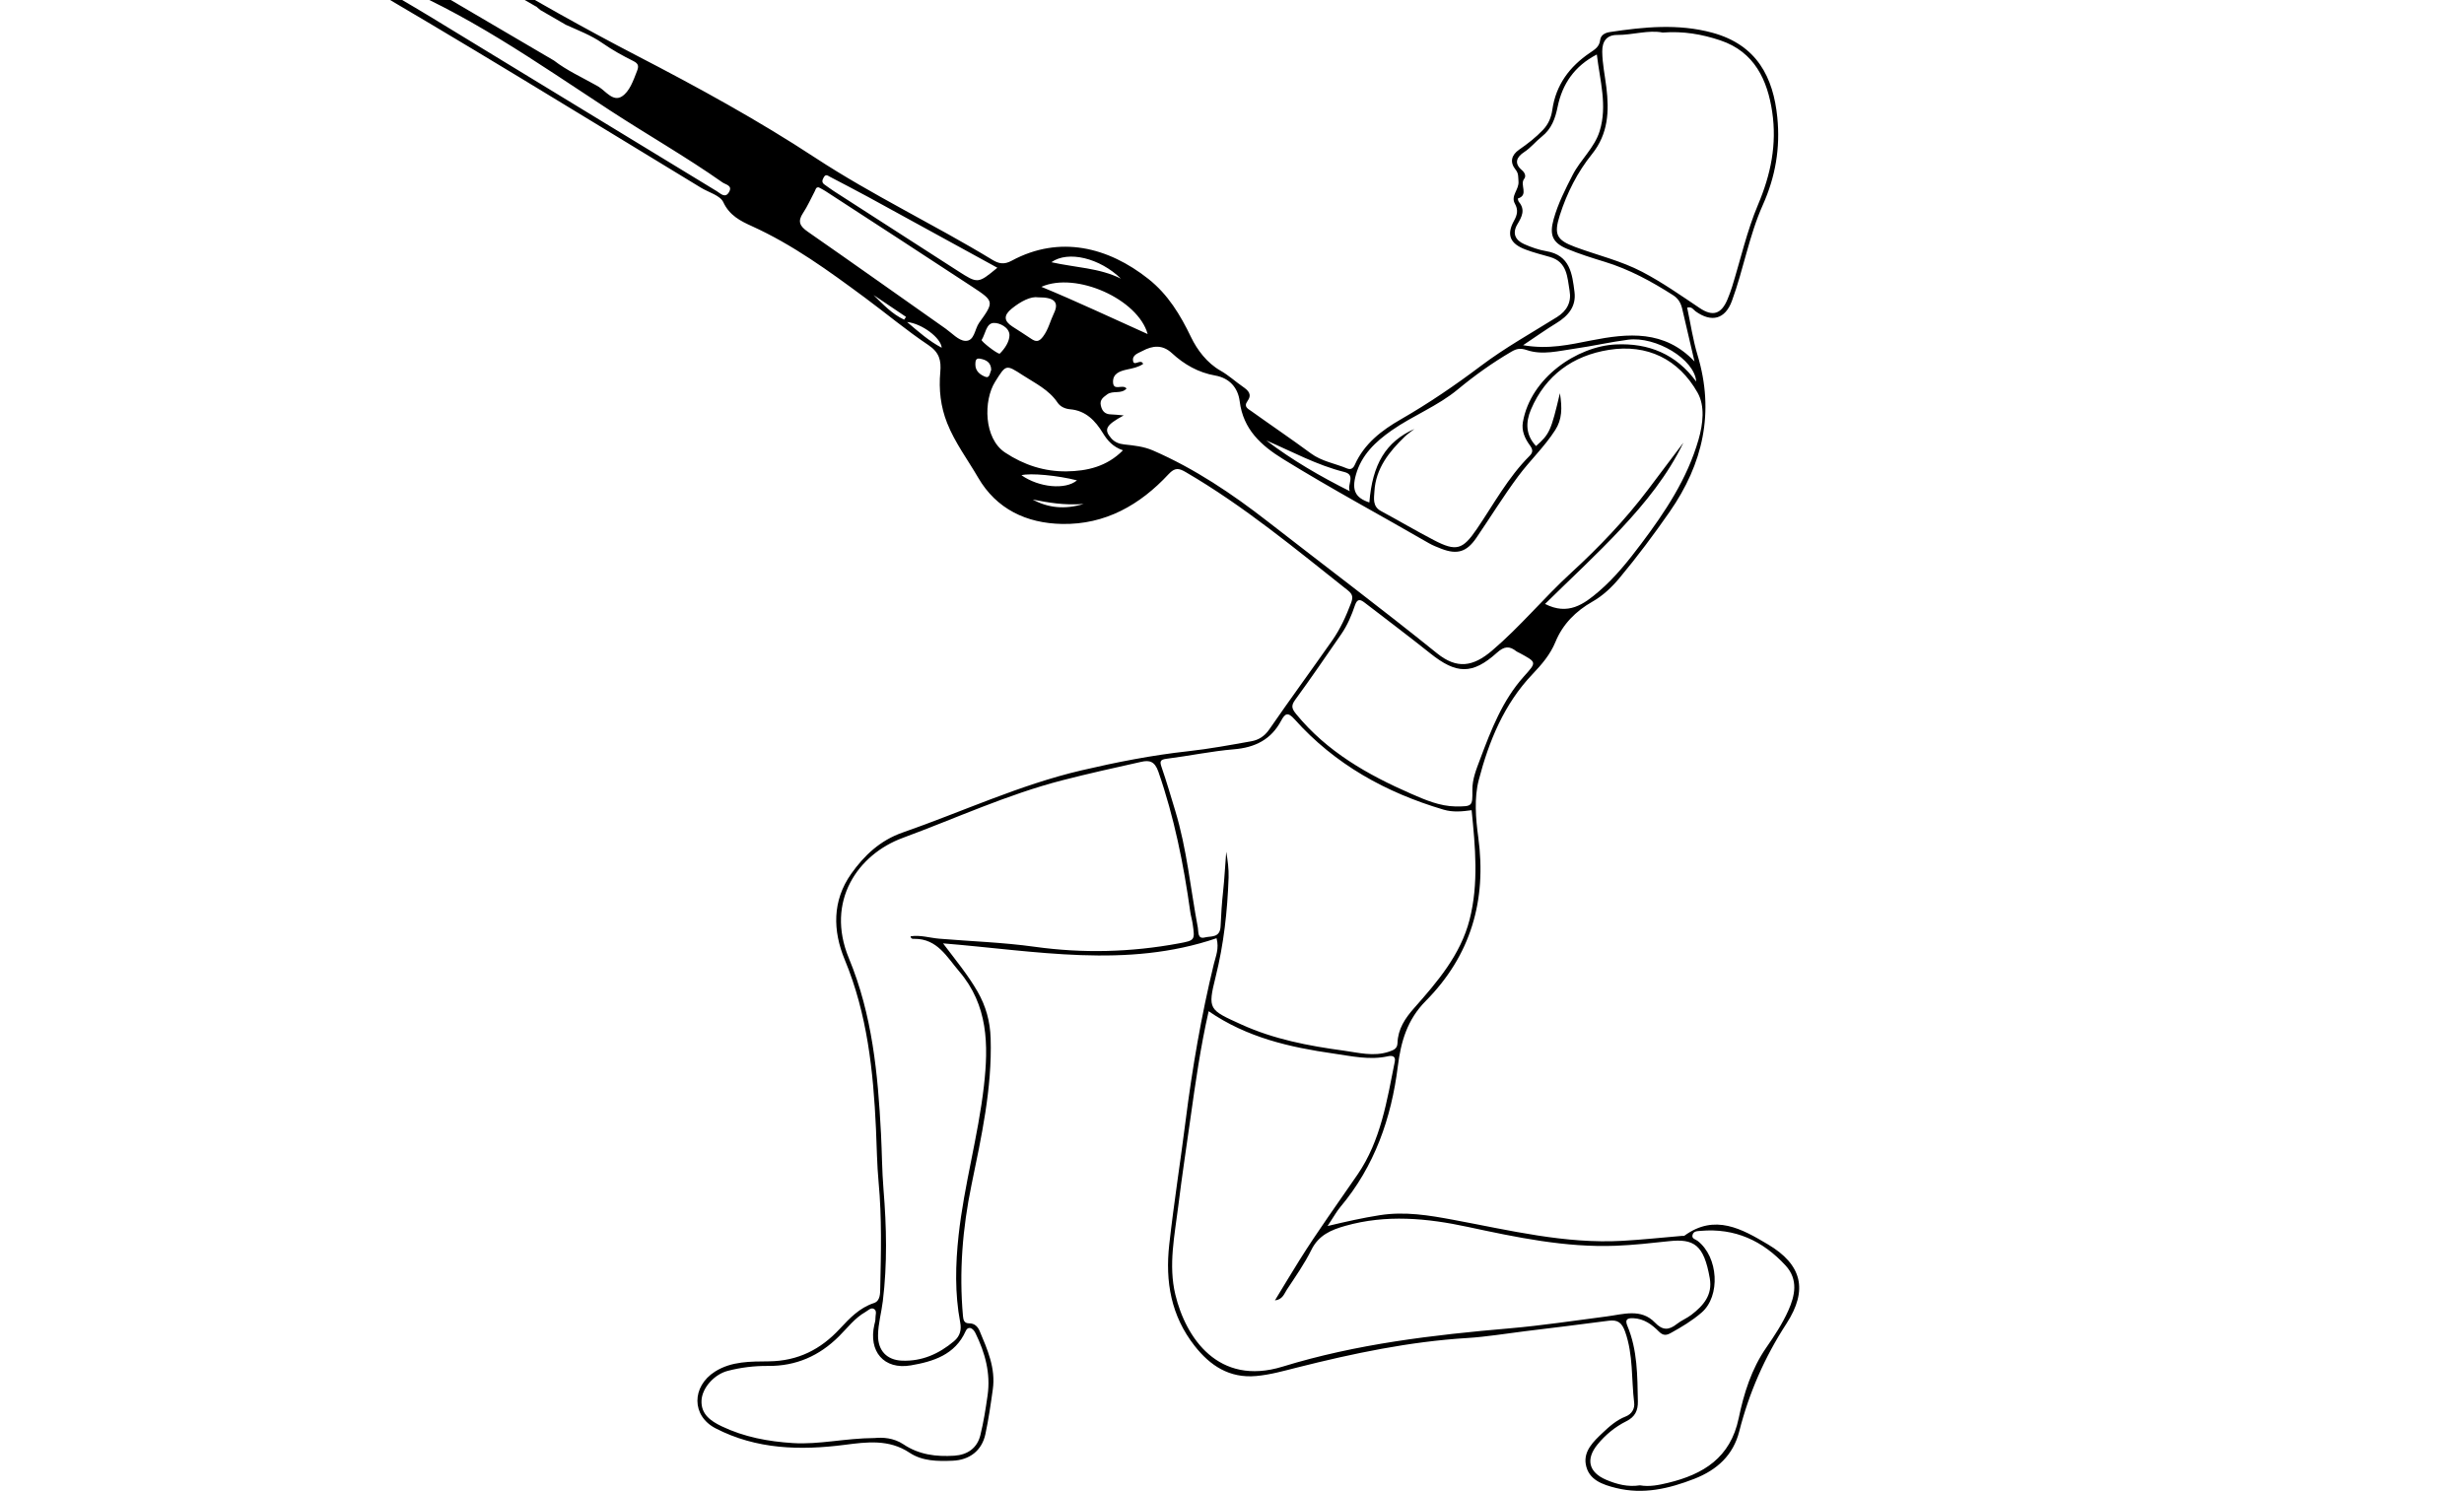 <?xml version="1.0" encoding="utf-8"?>
<!-- Generator: Adobe Illustrator 16.2.1, SVG Export Plug-In . SVG Version: 6.00 Build 0)  -->
<!DOCTYPE svg PUBLIC "-//W3C//DTD SVG 1.1//EN" "http://www.w3.org/Graphics/SVG/1.1/DTD/svg11.dtd">
<svg version="1.1" id="YJXSsG6an_x5F_GafEWcctdprWZRHUIFHamMZU1YnTeEFEE_xA0_Image_1_"
	 xmlns="http://www.w3.org/2000/svg" xmlns:xlink="http://www.w3.org/1999/xlink" x="0px" y="0px" width="390px" height="236px"
	 viewBox="0 0 390 236" enable-background="new 0 0 390 236" xml:space="preserve">
<path d="M279.837,196.993c-4.122-2.449-8.407-4.899-13.229-1.38c-0.089,0.065-0.258,0.019-0.389,0.03
	c-3.135,0.264-6.265,0.603-9.405,0.78c-9.117,0.514-17.902-1.673-26.761-3.319c-3.84-0.714-7.678-1.366-11.683-0.734
	c-2.699,0.426-5.358,1.021-8.246,1.713c0.309-0.479,0.448-0.7,0.594-0.916c0.47-0.701,0.886-1.447,1.425-2.09
	c5.42-6.457,8.073-14.034,9.104-22.284c0.481-3.858,1.465-7.36,4.418-10.338c7.102-7.163,9.681-15.9,8.312-25.926
	c-0.406-2.972-0.663-6.205,0.077-9.042c1.597-6.128,4.004-12.034,8.495-16.751c1.474-1.55,2.815-3.098,3.644-5.113
	c1.155-2.81,3.199-4.87,5.847-6.376c1.665-0.947,3.06-2.27,4.279-3.73c2.812-3.369,5.436-6.876,7.943-10.485
	c5.3-7.63,7.151-15.775,4.421-24.827c-0.739-2.45-1.105-5.013-1.641-7.511c0.764-0.193,0.971,0.332,1.324,0.586
	c2.518,1.811,4.681,1.276,5.756-1.635c1.839-4.992,2.713-10.323,4.888-15.182c2.011-4.491,2.79-9.039,2.299-13.901
	c-0.631-6.267-3.183-11.468-10.314-13.391c-5.375-1.449-10.782-0.914-16.185-0.096c-0.825,0.124-1.444,0.505-1.537,1.261
	c-0.133,1.074-0.827,1.488-1.611,2.017c-3.225,2.18-5.404,5.082-5.965,9.045c-0.168,1.183-0.612,2.252-1.461,3.15
	c-1.136,1.201-2.425,2.202-3.78,3.138c-1.233,0.852-1.535,1.976-0.563,3.183c0.497,0.616,0.39,1.153,0.452,1.848
	c0.114,1.296-1.27,2.268-0.572,3.518c0.539,0.965,0.407,1.736-0.131,2.704c-1.236,2.225-0.646,3.63,1.803,4.56
	c1.267,0.48,2.591,0.81,3.895,1.187c2.751,0.794,2.73,3.235,3.098,5.362c0.305,1.765-0.419,3.161-1.997,4.144
	c-4.039,2.52-8.224,4.854-12.016,7.708c-4.087,3.077-8.274,5.938-12.702,8.483c-3.039,1.747-5.784,3.843-7.28,7.182
	c-0.234,0.522-0.594,0.862-1.244,0.588c-1.902-0.799-3.985-1.102-5.718-2.381c-3.097-2.286-6.29-4.442-9.419-6.686
	c-0.477-0.342-1.263-0.688-0.646-1.535c0.819-1.124,0.187-1.719-0.728-2.353c-1.179-0.818-2.232-1.796-3.5-2.515
	c-2.143-1.214-3.704-3.3-4.662-5.292c-1.711-3.561-3.66-6.774-6.746-9.223c-6.349-5.038-14.05-6.998-21.655-2.894
	c-1.189,0.642-2.019,0.487-3.057-0.144c-9.221-5.605-18.976-10.218-28.053-16.173c-9.02-5.919-18.551-11.138-28.207-16.14
	C84.191,0.209,68.234-9.669,52-19.016c0,0.396,0,0.791,0,1.186c0.06,0.038,0.12,0.075,0.179,0.112L84.812,1.015
	c1.538,0.543-1.045-1.016,0.003-0.034c0.226,0.212,0.459,0.408,0.695,0.597l4.052,2.346c1.975,0.892,4.003,1.654,5.783,2.896
	c1.553,1.084,3.231,2.012,4.929,2.858c0.878,0.437,0.812,0.901,0.535,1.612c-0.576,1.474-1.162,3.203-2.379,3.975
	c-1.372,0.872-2.498-0.772-3.644-1.512l-0.394-0.231c-2.24-1.262-4.721-2.391-6.698-3.931L52-11.358c0,1.928,0,3.856,0,5.784
	c0.577,0.297,1.167,0.571,1.728,0.896c19.267,11.142,38.2,22.842,57.22,34.394c1.223,0.744,3.039,1.214,3.539,2.294
	c0.977,2.109,2.746,2.986,4.5,3.781c6.506,2.946,12.21,7.115,17.9,11.321c3.368,2.49,6.588,5.191,10.063,7.517
	c1.725,1.156,2.045,2.429,1.878,4.274c-0.25,2.753,0.046,5.458,1.088,8.077c1.235,3.106,3.244,5.771,4.901,8.623
	c2.896,4.987,7.651,7.235,13.29,7.339c6.836,0.124,12.323-3.006,16.854-7.881c1.009-1.086,1.632-0.958,2.724-0.321
	c9.197,5.363,17.354,12.142,25.66,18.723c0.799,0.632,0.817,1.151,0.497,1.998c-0.786,2.083-1.703,4.104-2.978,5.924
	c-3.299,4.708-6.702,9.347-9.964,14.081c-0.744,1.079-1.677,1.667-2.833,1.874c-3.332,0.596-6.668,1.214-10.03,1.583
	c-5.701,0.626-11.3,1.725-16.879,3.03c-9.785,2.29-18.867,6.558-28.299,9.839c-3.52,1.226-6.069,3.613-8.13,6.528
	c-3.022,4.275-2.924,9.022-1.025,13.6c3.569,8.605,4.52,17.605,4.944,26.773c0.13,2.818,0.154,5.653,0.417,8.464
	c0.523,5.585,0.379,11.177,0.258,16.767c-0.018,0.815,0.017,2.013-0.988,2.345c-2.303,0.761-3.852,2.404-5.426,4.096
	c-3.014,3.243-6.59,5.084-11.201,5.137c-2.873,0.032-5.928-0.044-8.558,1.635c-3.686,2.353-3.722,6.989,0.115,8.971
	c6.457,3.335,13.378,3.52,20.44,2.61c3.479-0.449,6.999-0.919,10.248,1.244c2.038,1.357,4.449,1.369,6.832,1.272
	c2.652-0.107,4.616-1.579,5.178-4.191c0.505-2.35,0.849-4.738,1.18-7.121c0.463-3.323-0.844-6.276-2.087-9.224
	c-0.292-0.694-0.807-1.214-1.645-1.209c-0.815,0.004-0.938-0.53-0.995-1.174c-0.626-6.97-0.065-13.848,1.343-20.7
	c1.575-7.661,3.283-15.309,3.039-23.227c-0.083-2.702-0.747-5.118-2.086-7.441c-1.521-2.637-3.459-4.974-5.449-7.609
	c14.665,1.191,29.052,4.041,43.291-0.815c0.441,1.63-0.133,2.868-0.434,4.108c-1.982,8.164-3.404,16.438-4.459,24.757
	c-0.828,6.537-1.859,13.046-2.592,19.6c-0.666,5.949,0.305,11.327,4.001,16.049c2.447,3.127,5.498,5.182,9.79,4.787
	c2.229-0.206,4.348-0.812,6.481-1.35c8.85-2.23,17.749-4.102,26.891-4.663c3.061-0.188,6.101-0.703,9.149-1.078
	c4.406-0.542,8.814-1.068,13.214-1.656c1.459-0.194,2.116,0.298,2.63,1.744c1.303,3.667,0.973,7.5,1.43,11.247
	c0.104,0.854-0.315,1.767-1.354,2.168c-1.427,0.552-2.576,1.573-3.659,2.599c-1.418,1.344-3.013,2.849-2.645,4.973
	c0.427,2.474,2.673,3.219,4.79,3.743c4.294,1.063,8.354,0.124,12.396-1.455c3.62-1.413,6.148-3.757,7.101-7.5
	c1.554-6.107,4-11.71,7.463-17.045C286.24,204.162,285.186,200.174,279.837,196.993z M115.419,30.354
	c-0.608,1.141-1.388,0.262-1.962-0.087c-15.125-9.193-30.23-18.42-45.351-27.62c-3.113-1.894-6.28-3.7-9.421-5.546
	c-0.328-0.192-0.707-0.332-0.811-0.939c1.119-0.333,1.903,0.284,2.725,0.604C73.626,1.824,84.952,9.908,96.521,17.46
	c5.912,3.859,12.057,7.355,17.833,11.417C114.865,29.235,115.954,29.353,115.419,30.354z M255.947,5.534
	c2.503,0.009,4.95-0.828,7.218-0.382c3.294-0.248,6.22,0.269,9.111,1.233c5.457,1.821,7.487,6.338,8.227,11.335
	c0.759,5.129-0.217,9.893-2.24,14.674c-1.76,4.157-2.753,8.637-4.098,12.971c-0.211,0.682-0.462,1.354-0.735,2.014
	c-0.973,2.335-2.314,2.789-4.401,1.39c-2.981-1.997-5.913-4.062-9.103-5.733c-3.371-1.765-7.064-2.622-10.596-3.932
	c-2.98-1.105-3.416-1.999-2.441-5.043c1.126-3.516,2.783-6.803,5.084-9.659c2.588-3.21,2.742-6.796,2.28-10.572
	c-0.23-1.878-0.629-3.73-0.653-5.639C253.579,6.531,254.321,5.529,255.947,5.534z M246.349,51.15
	c1.878-1.143,3.148-2.652,2.862-4.927c-0.359-2.865-0.699-5.827-4.45-6.459c-1.195-0.201-2.38-0.618-3.495-1.109
	c-1.41-0.621-1.959-1.704-1.091-3.159c0.691-1.159,1.299-2.285,0.222-3.548c-0.112-0.131-0.158-0.521-0.152-0.524
	c1.784-0.557,0.256-2.178,0.994-3.104c0.348-0.437,0.108-0.994-0.355-1.385c-1.322-1.118-0.785-2.113,0.351-2.853
	c1.069-0.695,1.835-1.691,2.805-2.463c1.538-1.222,2.117-2.832,2.499-4.703c0.739-3.61,2.656-6.457,6.208-8.291
	c0.489,4.152,1.689,8.103,0.447,12.124c-0.82,2.657-3.027,4.512-4.278,6.95c-1.162,2.267-2.311,4.521-3.002,6.983
	c-0.702,2.504-0.207,3.743,2.157,4.727c1.916,0.796,3.909,1.42,5.896,2.027c3.905,1.194,7.438,3.113,10.855,5.3
	c0.852,0.545,1.236,1.272,1.448,2.195c0.632,2.766,1.287,5.527,1.935,8.291c-4.773-5.024-10.499-4.478-16.371-3.326
	c-3.369,0.66-6.738,1.457-10.757,0.75C243.086,53.306,244.679,52.165,246.349,51.15z M214.615,75.143
	c0.881-3.128,3.078-5.203,5.646-7.001c3.373-2.36,7.291-3.854,10.471-6.491c2.683-2.222,5.494-4.227,8.497-5.982
	c0.799-0.468,1.406-0.6,2.434-0.251c2.474,0.84,5.051,0.13,7.562-0.223c2.831-0.399,5.626-1.047,8.459-1.417
	c4.41-0.574,10.542,3.094,10.793,6.625c-3.194-4.357-7.53-6.128-12.739-5.877c-6.108,0.295-13.474,5.265-14.695,12.293
	c-0.236,1.355,0.305,2.585,1.087,3.651c0.469,0.64,0.578,1.093-0.025,1.693c-3.415,3.408-5.68,7.652-8.364,11.591
	c-2.229,3.273-3.236,3.596-6.785,1.751c-2.831-1.472-5.58-3.101-8.389-4.614c-1.364-0.734-1.087-2.042-1.025-3.114
	c0.209-3.617,2.32-6.261,4.804-8.654c0.468-0.451,1.018-0.815,1.53-1.218c-4.539,2.024-6.657,5.606-7.135,11.637
	C214.516,78.797,213.919,77.616,214.615,75.143z M212.782,74.72c1.865,0.467,0.386,2.006,0.862,3.035
	c-4.68-2.34-9.113-4.916-13.215-8.031C204.527,71.496,208.432,73.632,212.782,74.72z M177.424,44.113
	c-3.424-1.715-7.226-1.749-11.013-2.604C169.065,39.626,174.073,40.848,177.424,44.113z M181.65,52.882
	c-5.656-2.531-11.15-5.139-16.823-7.479C170.353,42.958,180.14,47.376,181.65,52.882z M160.148,48.846
	c1.441-1.16,3.011-1.967,4.178-1.779c2.66-0.017,3.302,0.837,2.491,2.52c-0.585,1.214-0.866,2.543-1.715,3.68
	c-0.662,0.884-1.133,0.87-1.902,0.352c-0.972-0.656-1.963-1.286-2.95-1.92C158.866,50.81,158.831,49.907,160.148,48.846z
	 M159.78,53.052c0.005,1.006-0.737,2.149-1.55,2.938c-0.411,0.037-2.983-1.977-2.853-2.183c0.603-0.947,0.708-2.607,1.877-2.682
	C158.207,51.064,159.775,51.84,159.78,53.052z M130.397,28.048c0.306-0.539,0.635-0.238,0.975-0.057
	c2.023,1.069,4.063,2.11,6.072,3.206c6.795,3.71,13.58,7.438,20.417,11.188c-3.081,2.546-3.082,2.547-6.301,0.475
	c-6.536-4.206-13.071-8.411-19.604-12.621c-0.495-0.319-0.96-0.683-1.447-1.016C129.993,28.87,130.153,28.477,130.397,28.048z
	 M143.107,50.602c-1.879-0.868-3.319-2.396-4.84-3.9c1.713,1.154,3.426,2.308,5.139,3.463
	C143.306,50.31,143.206,50.456,143.107,50.602z M143.576,50.978c2.349,0.237,5.373,2.52,5.477,4.071
	C147.038,53.984,145.424,52.553,143.576,50.978z M152.774,53.957c-1.067-0.053-2.092-1.22-3.105-1.933
	c-7.275-5.121-14.527-10.275-21.831-15.355c-1.237-0.861-1.631-1.609-0.732-2.952c0.724-1.082,1.242-2.3,1.861-3.452
	c0.142-0.263,0.162-0.672,0.631-0.604c0.335,0.186,0.689,0.354,1.016,0.565c7.773,5.059,15.559,10.099,23.308,15.194
	c3.441,2.263,3.454,2.348,1.058,5.675C154.258,52.096,154.259,54.033,152.774,53.957z M155.979,59.656
	c-0.789-0.3-1.632-0.889-1.6-2.001c0.013-0.477,0.042-0.996,0.716-0.88c0.964,0.166,1.754,0.57,1.794,1.754
	C156.691,58.995,156.658,59.914,155.979,59.656z M163.449,79.076c2.484,0.49,4.973,0.935,8.067,0.703
	C168.534,80.683,165.9,80.41,163.449,79.076z M161.672,75.229c1.378-0.375,5.752,0.03,8.792,0.814
	C168.648,77.572,164.469,77.184,161.672,75.229z M168.827,74.618c-3.493,0.046-6.741-0.991-9.743-2.979
	c-3.388-2.244-3.438-8.248-1.573-11.21c1.721-2.735,1.672-2.783,4.387-1.022c1.957,1.271,4.113,2.278,5.485,4.317
	c0.442,0.657,1.19,0.994,2.005,1.065c2.477,0.214,3.981,1.817,5.167,3.753c0.743,1.212,1.601,2.198,3.189,2.743
	C175.176,73.88,172.035,74.575,168.827,74.618z M200.627,82.533c-5.59-4.351-11.541-8.354-18.128-11.219
	c-1.475-0.642-3.017-0.793-4.558-0.958c-0.845-0.09-1.542-0.38-2.057-0.976c-1.208-1.398-0.868-2.072,1.975-3.62
	c-0.881-0.074-1.46-0.149-2.042-0.163c-0.953-0.024-1.397-0.555-1.583-1.428c-0.191-0.895,0.4-1.276,0.995-1.725
	c0.907-0.686,2.245-0.001,3.078-0.938c-0.581-0.766-2.078,0.48-2.135-0.995c-0.055-1.411,1.131-1.78,2.234-2.021
	c0.89-0.194,1.773-0.352,2.534-0.881c-0.378-0.892-1.437,0.453-1.597-0.462c-0.17-0.971,0.815-1.231,1.483-1.589
	c1.619-0.866,3.165-1.04,4.672,0.354c1.944,1.795,4.19,3.071,6.844,3.536c2.29,0.402,3.61,1.958,3.877,4.083
	c0.558,4.447,3.38,6.985,6.9,9.159c7.55,4.662,15.365,8.858,23.042,13.297c0.619,0.357,1.297,0.62,1.967,0.88
	c2.508,0.972,4.017,0.521,5.55-1.725c2.211-3.237,4.272-6.582,6.605-9.727c1.865-2.515,4.182-4.685,5.884-7.344
	c1.07-1.672,1.122-3.445,0.735-5.826c-1.405,5.967-1.643,6.481-3.779,8.364c-1.653-1.74-1.665-3.756-0.806-5.775
	c2.318-5.451,6.672-8.551,12.333-9.448c6.067-0.961,11.042,1.46,14.046,6.783c1.183,2.096,0.868,4.917,0.145,7.431
	c-1.784,6.2-5.287,11.45-9.102,16.518c-2.009,2.667-4.088,5.28-6.644,7.479c-2.434,2.093-4.909,3.864-8.547,2.009
	c3.998-3.935,8.195-7.802,12.08-11.962c3.817-4.087,7.349-8.446,9.819-13.567c-1.875,2.49-3.744,4.983-5.625,7.469
	c-3.62,4.781-7.743,9.096-12.159,13.143c-4.316,3.956-8.042,8.516-12.512,12.314c-3.002,2.55-5.543,2.961-8.708,0.41
	C218.625,96.302,209.566,89.491,200.627,82.533z M205.01,110.771c2.495-3.411,4.877-6.907,7.282-10.383
	c0.97-1.402,1.634-2.973,2.172-4.572c0.367-1.092,0.853-0.938,1.538-0.41c3.469,2.674,6.974,5.305,10.397,8.037
	c4.106,3.278,6.635,3.389,10.52-0.103c1.188-1.068,1.99-1.114,3.104-0.229c0.15,0.119,0.348,0.176,0.519,0.271
	c2.749,1.497,2.68,1.436,0.629,3.733c-3.37,3.774-5.159,8.424-6.901,13.07c-0.589,1.573-1.246,3.141-1.224,4.896
	c0.033,2.577-0.008,2.577-2.645,2.584c-2.533-0.044-4.817-1.033-7.067-2.018c-6.868-3.005-13.301-6.648-18.163-12.589
	C204.461,112.19,204.308,111.73,205.01,110.771z M152.849,210.705c0.336-0.755,1.072-0.637,1.552,0.343
	c1.518,3.099,2.413,6.353,1.915,9.839c-0.303,2.119-0.635,4.245-1.149,6.319c-0.507,2.046-2.048,3.103-4.126,3.235
	c-2.866,0.181-5.585-0.149-8.055-1.81c-1.536-1.032-3.323-1.116-4.524-0.989c-4.729,0.028-8.807,1.061-12.949,0.799
	c-3.907-0.247-7.73-0.949-11.308-2.667c-1.731-0.832-3.244-1.9-3.172-4.021c0.07-2.047,2.023-4.181,4.126-4.736
	c2.092-0.551,4.251-0.807,6.402-0.787c4.445,0.038,8.118-1.588,11.238-4.696c1.34-1.334,2.492-2.887,4.185-3.847
	c0.45-0.254,0.902-0.797,1.403-0.443c0.454,0.321,0.153,0.979,0.175,1.485c0.015,0.316-0.092,0.642-0.166,0.959
	c-0.975,4.236,1.513,7.183,5.764,6.455C147.702,215.535,151.167,214.482,152.849,210.705z M186.569,149.344
	c-7.584,1.405-15.172,1.597-22.842,0.528c-4.982-0.693-10.038-0.856-15.06-1.274c-1.508-0.125-2.992-0.622-4.544-0.377
	c0.064,0.46,0.401,0.402,0.619,0.4c3.621-0.016,5.112,2.854,7.066,5.138c4.592,5.364,4.672,11.627,3.923,18.173
	c-0.913,7.965-3.144,15.703-4.009,23.649c-0.495,4.542-0.613,9.178,0.255,13.749c0.215,1.131,0.024,2.148-0.984,2.992
	c-2.393,2.005-5.067,3.199-8.217,3.075c-2.425-0.095-3.824-1.615-3.8-4.013c0.019-1.834,0.537-3.606,0.757-5.412
	c0.719-5.885,0.593-11.784,0.108-17.683c-0.242-2.945-0.245-5.905-0.399-8.855c-0.492-9.482-1.375-18.8-5.078-27.732
	c-3.759-9.07,1.456-16.454,8.503-19.054c8.402-3.1,16.563-6.881,25.269-9.125c4.143-1.067,8.325-1.993,12.501-2.923
	c1.29-0.288,2.13-0.101,2.707,1.556c2.508,7.219,3.999,14.642,5.049,22.179c0.089,0.642,0.288,1.269,0.38,1.911
	C189.146,148.832,189.145,148.867,186.569,149.344z M192.412,154.622c1.29-5.174,1.867-10.401,2.049-15.693
	c0.046-1.359-0.141-2.727-0.373-4.097c-0.177,2.104-0.269,4.205-0.497,6.297c-0.198,1.815-0.317,3.658-0.395,5.48
	c-0.083,1.922-1.537,1.539-2.491,1.789c-1.193,0.312-0.988-0.898-1.109-1.538c-1.163-6.186-1.742-12.483-3.586-18.538
	c-0.699-2.294-1.364-4.601-2.15-6.865c-0.327-0.943-0.238-1.216,0.822-1.349c3.553-0.446,7.075-1.198,10.637-1.495
	c3.329-0.277,5.865-1.539,7.448-4.504c0.634-1.188,1.072-1.436,2.131-0.252c6.396,7.155,14.462,11.606,23.583,14.31
	c1.491,0.442,2.949,0.295,4.448,0.087c0.575,5.783,1.145,11.627-0.333,17.365c-1.428,5.543-5.092,9.805-8.782,13.978
	c-1.421,1.607-2.54,3.291-2.617,5.503c-0.03,0.868-0.517,1.101-1.323,1.375c-2.457,0.836-4.883,0.152-7.229-0.164
	c-5.529-0.747-11.016-1.793-16.173-4.138C191.345,159.842,191.115,159.826,192.412,154.622z M254.334,208.391
	c-5.115,0.657-10.213,1.441-15.354,1.884c-12.155,1.046-24.285,2.467-35.966,6.064c-10.167,3.13-15.336-4.555-16.983-11.403
	c-1.13-4.705-0.101-9.394,0.468-14.041c0.571-4.653,1.282-9.294,1.935-13.94c0.786-5.594,1.578-11.196,2.871-16.875
	c6.094,4.191,12.864,5.709,19.803,6.704c2.837,0.407,5.663,1.066,8.562,0.429c0.601-0.132,1.284-0.083,1.096,0.854
	c-1.241,6.185-2.217,12.491-5.878,17.84c-3.098,4.526-6.32,8.968-9.232,13.62c-1.273,2.033-2.5,4.095-3.861,6.328
	c1.221-0.131,1.469-1.062,1.883-1.69c1.359-2.065,2.797-4.105,3.888-6.312c1.148-2.321,3.101-3.155,5.354-3.793
	c6.484-1.837,12.935-1.226,19.384,0.158c7.727,1.657,15.462,3.295,23.432,2.989c2.812-0.109,5.62-0.424,8.42-0.724
	c3.986-0.427,5.536,0.579,6.464,5.857c0.47,2.672-1.013,4.339-2.898,5.791c-0.719,0.554-1.602,0.897-2.312,1.46
	c-1.261,1-2.247,1.049-3.463-0.221C259.748,207.074,256.898,208.061,254.334,208.391z M279.563,213.331
	c-2.352,3.393-3.551,7.273-4.365,11.18c-1.304,6.253-5.59,8.874-11.169,10.221c-1.453,0.351-2.944,0.665-4.466,0.396
	c-1.881,0.299-3.645-0.155-5.347-0.88c-2.753-1.175-3.269-3.249-1.365-5.581c1.258-1.541,2.798-2.804,4.568-3.686
	c1.383-0.689,1.851-1.698,1.823-3.139c-0.08-4.051-0.05-8.112-1.658-11.95c-0.385-0.918-0.126-1.263,0.914-1.22
	c1.711,0.071,2.969,1,4.067,2.11c0.661,0.667,1.178,0.624,1.86,0.248c1.724-0.949,3.414-1.963,4.903-3.25
	c3.028-2.613,2.667-8.797-0.63-11.347c-0.341-0.264-0.958-0.331-0.808-0.932c0.158-0.634,0.738-0.606,1.278-0.653
	c5.434-0.479,9.847,1.559,13.461,5.491c2.043,2.224,1.473,4.783,0.42,7.133C282.126,209.534,280.855,211.464,279.563,213.331z"/>
</svg>
